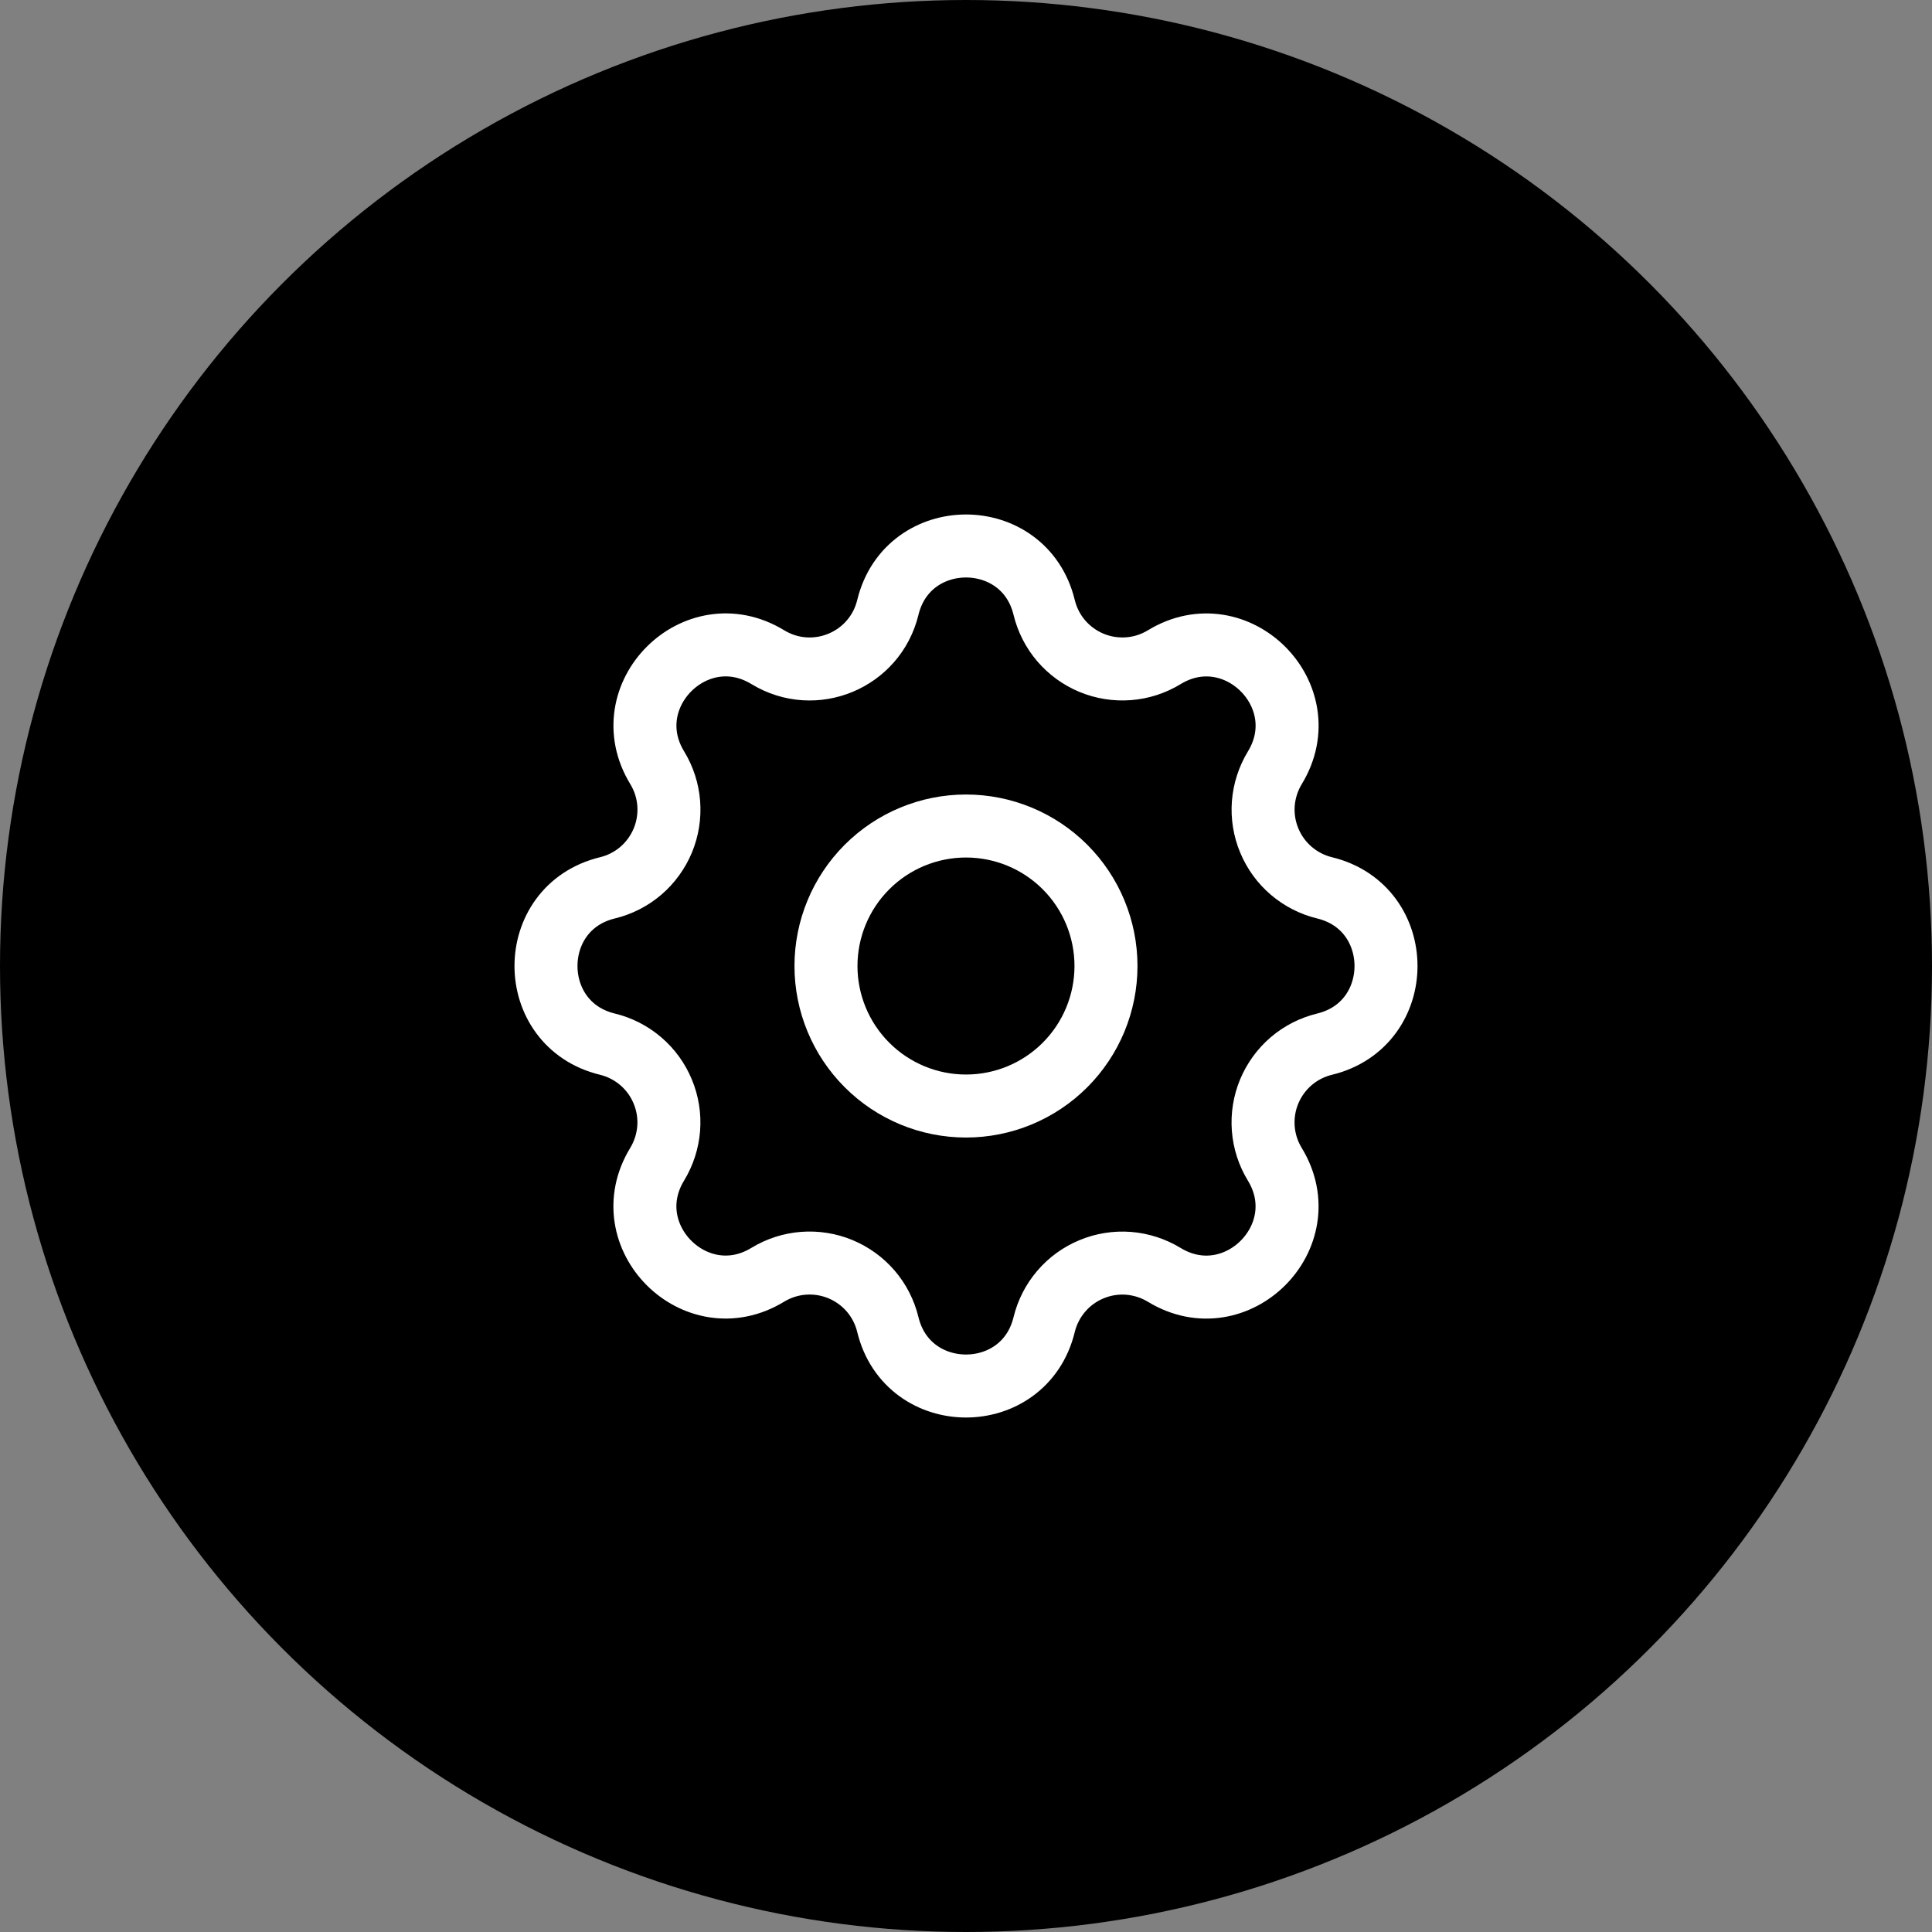 <svg width="46" height="46" viewBox="0 0 46 46" fill="none" xmlns="http://www.w3.org/2000/svg">
<rect x="0" y="0" width="46" height="46" fill="#808080" stroke="none"/>
<circle cx="23" cy="23" r="23" fill="black"/>
<path d="M21.139 14.463C21.612 12.512 24.388 12.512 24.861 14.463C24.932 14.756 25.071 15.029 25.267 15.258C25.464 15.487 25.711 15.666 25.99 15.782C26.268 15.897 26.57 15.945 26.871 15.922C27.172 15.899 27.462 15.805 27.72 15.648C29.434 14.603 31.398 16.566 30.353 18.281C30.197 18.538 30.103 18.829 30.079 19.13C30.056 19.43 30.104 19.732 30.22 20.01C30.335 20.289 30.514 20.536 30.743 20.732C30.972 20.928 31.244 21.068 31.537 21.139C33.488 21.612 33.488 24.388 31.537 24.861C31.244 24.932 30.971 25.071 30.742 25.267C30.513 25.464 30.334 25.711 30.218 25.99C30.103 26.268 30.055 26.57 30.078 26.871C30.101 27.172 30.195 27.462 30.352 27.72C31.397 29.434 29.434 31.398 27.719 30.353C27.462 30.197 27.171 30.103 26.87 30.079C26.57 30.056 26.268 30.104 25.99 30.22C25.711 30.335 25.464 30.514 25.268 30.743C25.072 30.972 24.932 31.244 24.861 31.537C24.388 33.488 21.612 33.488 21.139 31.537C21.068 31.244 20.929 30.971 20.733 30.742C20.536 30.513 20.289 30.334 20.01 30.218C19.732 30.103 19.43 30.055 19.129 30.078C18.828 30.101 18.538 30.195 18.28 30.352C16.566 31.397 14.602 29.434 15.647 27.719C15.803 27.462 15.897 27.171 15.921 26.87C15.944 26.57 15.896 26.268 15.78 25.99C15.665 25.711 15.486 25.464 15.257 25.268C15.028 25.072 14.756 24.932 14.463 24.861C12.512 24.388 12.512 21.612 14.463 21.139C14.756 21.068 15.029 20.929 15.258 20.733C15.487 20.536 15.666 20.289 15.782 20.01C15.897 19.732 15.945 19.43 15.922 19.129C15.899 18.828 15.805 18.538 15.648 18.28C14.603 16.566 16.566 14.602 18.281 15.647C19.392 16.322 20.832 15.724 21.139 14.463Z" stroke="white" stroke-width="1.5" stroke-linecap="round" stroke-linejoin="round"/>
<path d="M19.666 23C19.666 23.884 20.018 24.732 20.643 25.357C21.268 25.983 22.116 26.334 23 26.334C23.884 26.334 24.732 25.983 25.357 25.357C25.982 24.732 26.333 23.884 26.333 23C26.333 22.116 25.982 21.268 25.357 20.643C24.732 20.018 23.884 19.667 23 19.667C22.116 19.667 21.268 20.018 20.643 20.643C20.018 21.268 19.666 22.116 19.666 23Z" stroke="white" stroke-width="1.5" stroke-linecap="round" stroke-linejoin="round"/>
</svg>
